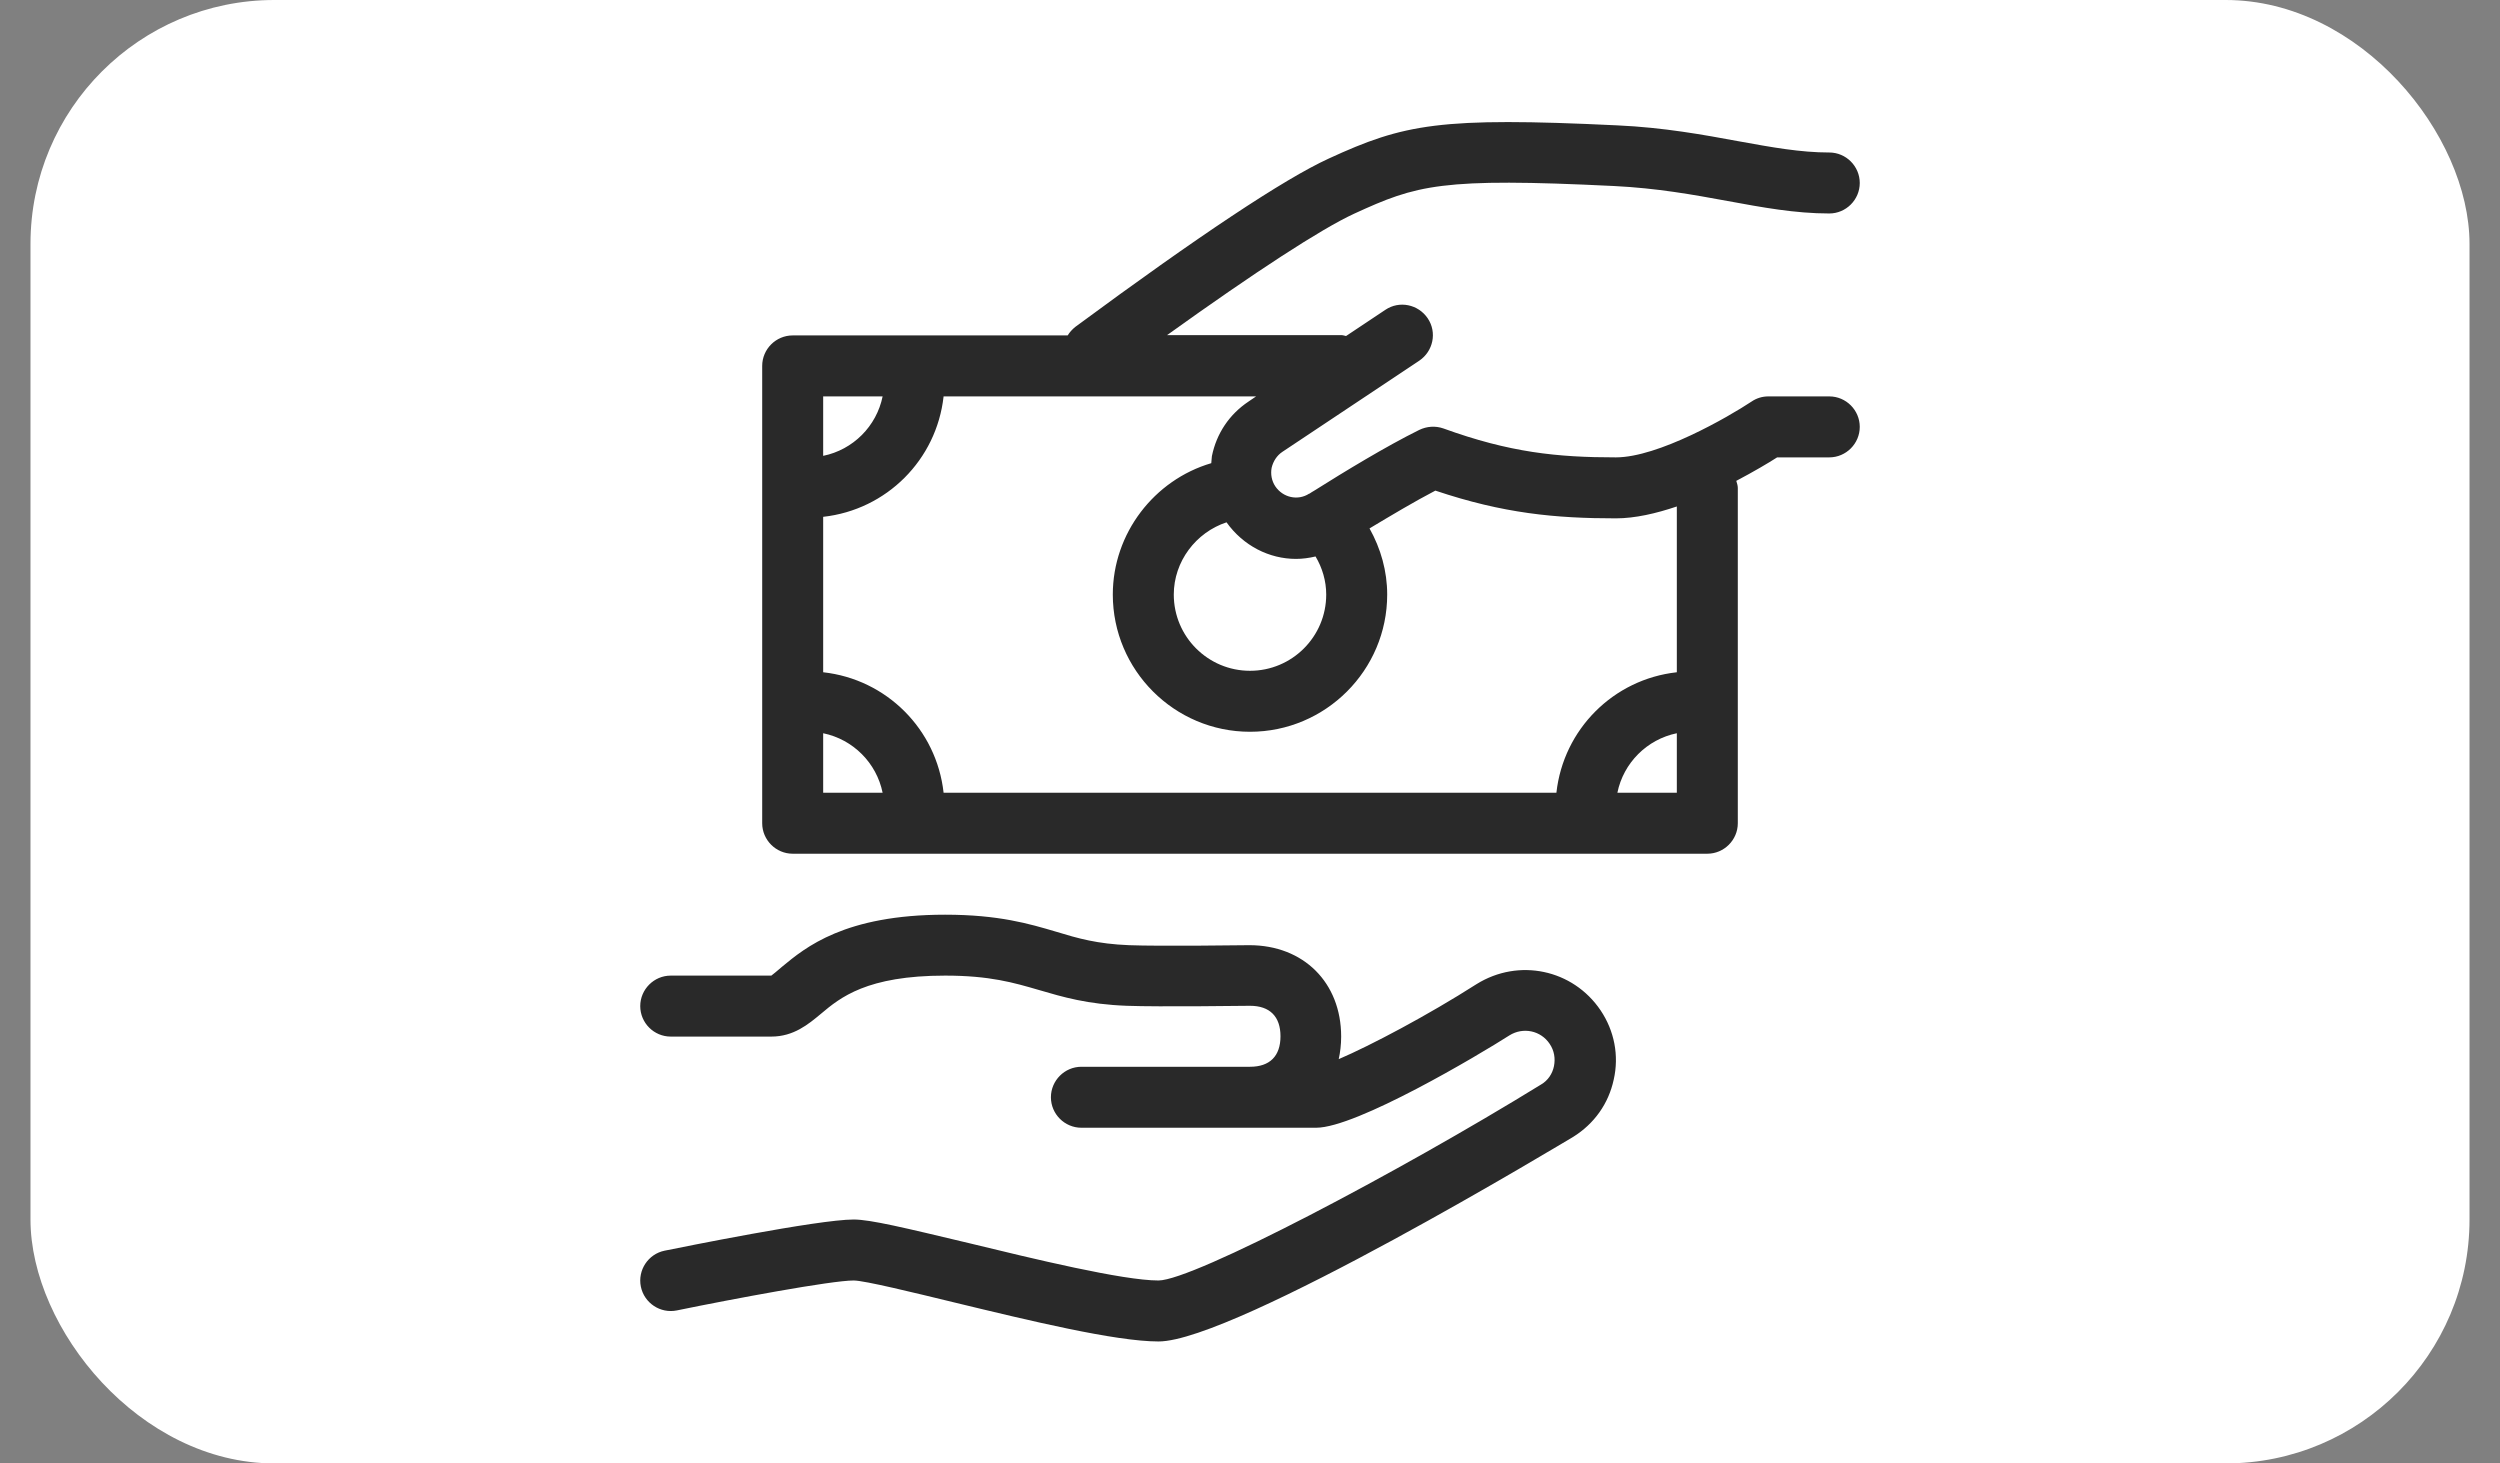 <svg viewBox="0 0 41 24" fill="none" xmlns="http://www.w3.org/2000/svg">
<rect x="0" y="0" width="41" height="24" fill="#808080" stroke="none"/>
<rect x="0.5" y="0" width="40" height="24" rx="4" fill="white"/>
<path d="M26.25 16.57C26.475 16.905 26.555 17.311 26.465 17.706C26.38 18.101 26.145 18.43 25.8 18.645C25.745 18.675 20.25 22 19 22C18.295 22 16.89 21.66 15.65 21.36C14.995 21.201 14.175 21 14 21C13.635 21 12.03 21.3 11.1 21.491C10.83 21.546 10.565 21.37 10.51 21.101C10.455 20.831 10.63 20.566 10.9 20.511C11.155 20.46 13.415 20 14 20C14.275 20 14.835 20.136 15.885 20.386C16.95 20.645 18.415 21 19 21C19.575 20.995 22.93 19.23 25.275 17.785C25.385 17.721 25.46 17.61 25.485 17.485C25.51 17.36 25.49 17.23 25.415 17.12C25.27 16.901 24.98 16.84 24.755 16.98C24.255 17.3 22.245 18.495 21.585 18.495H17.735C17.46 18.495 17.235 18.27 17.235 17.995C17.235 17.721 17.46 17.495 17.735 17.495H20.5C20.825 17.495 21 17.32 21 16.995C21 16.671 20.825 16.495 20.5 16.495C20.445 16.495 19.01 16.515 18.48 16.495C17.835 16.471 17.43 16.351 17.035 16.235C16.625 16.116 16.235 16 15.5 16C14.215 16 13.78 16.36 13.465 16.625C13.255 16.8 13.015 17 12.65 17H11C10.725 17 10.5 16.776 10.5 16.5C10.5 16.226 10.725 16 11 16H12.65C12.665 15.991 12.755 15.915 12.825 15.855C13.21 15.536 13.855 15.001 15.5 15.001C16.38 15.001 16.88 15.15 17.32 15.28C17.68 15.39 17.995 15.48 18.515 15.501C19.015 15.521 20.475 15.501 20.49 15.501C21.38 15.501 21.995 16.116 21.995 17C21.995 17.131 21.98 17.256 21.955 17.37C22.48 17.145 23.415 16.651 24.215 16.14C24.905 15.71 25.795 15.896 26.25 16.57ZM30.5 7.001C30.5 7.276 30.275 7.501 30 7.501H29.145C29.005 7.591 28.76 7.736 28.475 7.886C28.485 7.921 28.5 7.961 28.5 8.001V13.501C28.5 13.775 28.275 14.001 28 14.001H13C12.725 14.001 12.5 13.775 12.5 13.501V6.001C12.5 5.726 12.725 5.501 13 5.501H17.51C17.54 5.451 17.585 5.401 17.635 5.361C19.66 3.866 21.06 2.936 21.79 2.601C23.03 2.031 23.61 1.916 26.525 2.056C27.29 2.091 27.94 2.211 28.51 2.316C29.06 2.416 29.53 2.501 30 2.501C30.275 2.501 30.5 2.726 30.5 3.001C30.5 3.276 30.275 3.501 30 3.501C29.44 3.501 28.9 3.401 28.33 3.296C27.76 3.191 27.175 3.086 26.475 3.051C23.625 2.911 23.24 3.031 22.205 3.506C21.665 3.756 20.59 4.456 19.14 5.496H22C22.025 5.496 22.05 5.506 22.075 5.511L22.72 5.081C22.95 4.926 23.26 4.991 23.415 5.221C23.57 5.451 23.505 5.761 23.275 5.916L21.03 7.411C20.94 7.471 20.88 7.566 20.855 7.671C20.835 7.776 20.855 7.886 20.915 7.976C21.04 8.161 21.285 8.216 21.47 8.096C21.47 8.096 21.47 8.096 21.475 8.096C21.5 8.081 21.525 8.061 21.555 8.046C22.055 7.731 22.73 7.321 23.275 7.051C23.4 6.991 23.54 6.981 23.67 7.026C24.76 7.421 25.535 7.501 26.5 7.501C27.195 7.501 28.34 6.841 28.725 6.586C28.805 6.531 28.9 6.501 29 6.501H30C30.275 6.501 30.5 6.726 30.5 7.001ZM20.115 8.566C19.615 8.731 19.25 9.206 19.25 9.751C19.25 10.441 19.81 11.001 20.5 11.001C21.19 11.001 21.75 10.441 21.75 9.751C21.75 9.526 21.685 9.311 21.575 9.126C21.47 9.151 21.36 9.166 21.255 9.166C20.815 9.166 20.39 8.951 20.115 8.566ZM13.5 6.501V7.476C13.99 7.376 14.375 6.991 14.475 6.501H13.5ZM13.5 13.001H14.475C14.375 12.511 13.99 12.126 13.5 12.025V13.001ZM27.5 13.001V12.025C27.01 12.126 26.625 12.511 26.525 13.001H27.5ZM27.5 8.306C27.16 8.421 26.815 8.501 26.5 8.501C25.51 8.501 24.655 8.421 23.54 8.046C23.195 8.226 22.81 8.456 22.46 8.666C22.645 8.996 22.75 9.366 22.75 9.751C22.75 10.991 21.74 12.001 20.5 12.001C19.26 12.001 18.25 10.991 18.25 9.751C18.25 8.746 18.93 7.871 19.865 7.596C19.87 7.556 19.87 7.516 19.875 7.481C19.95 7.111 20.16 6.796 20.475 6.586L20.6 6.501H15.475C15.36 7.541 14.54 8.361 13.5 8.476V11.025C14.54 11.14 15.36 11.96 15.475 13.001H25.525C25.64 11.96 26.46 11.14 27.5 11.025V8.306Z" fill="#292929"/>
</svg>
